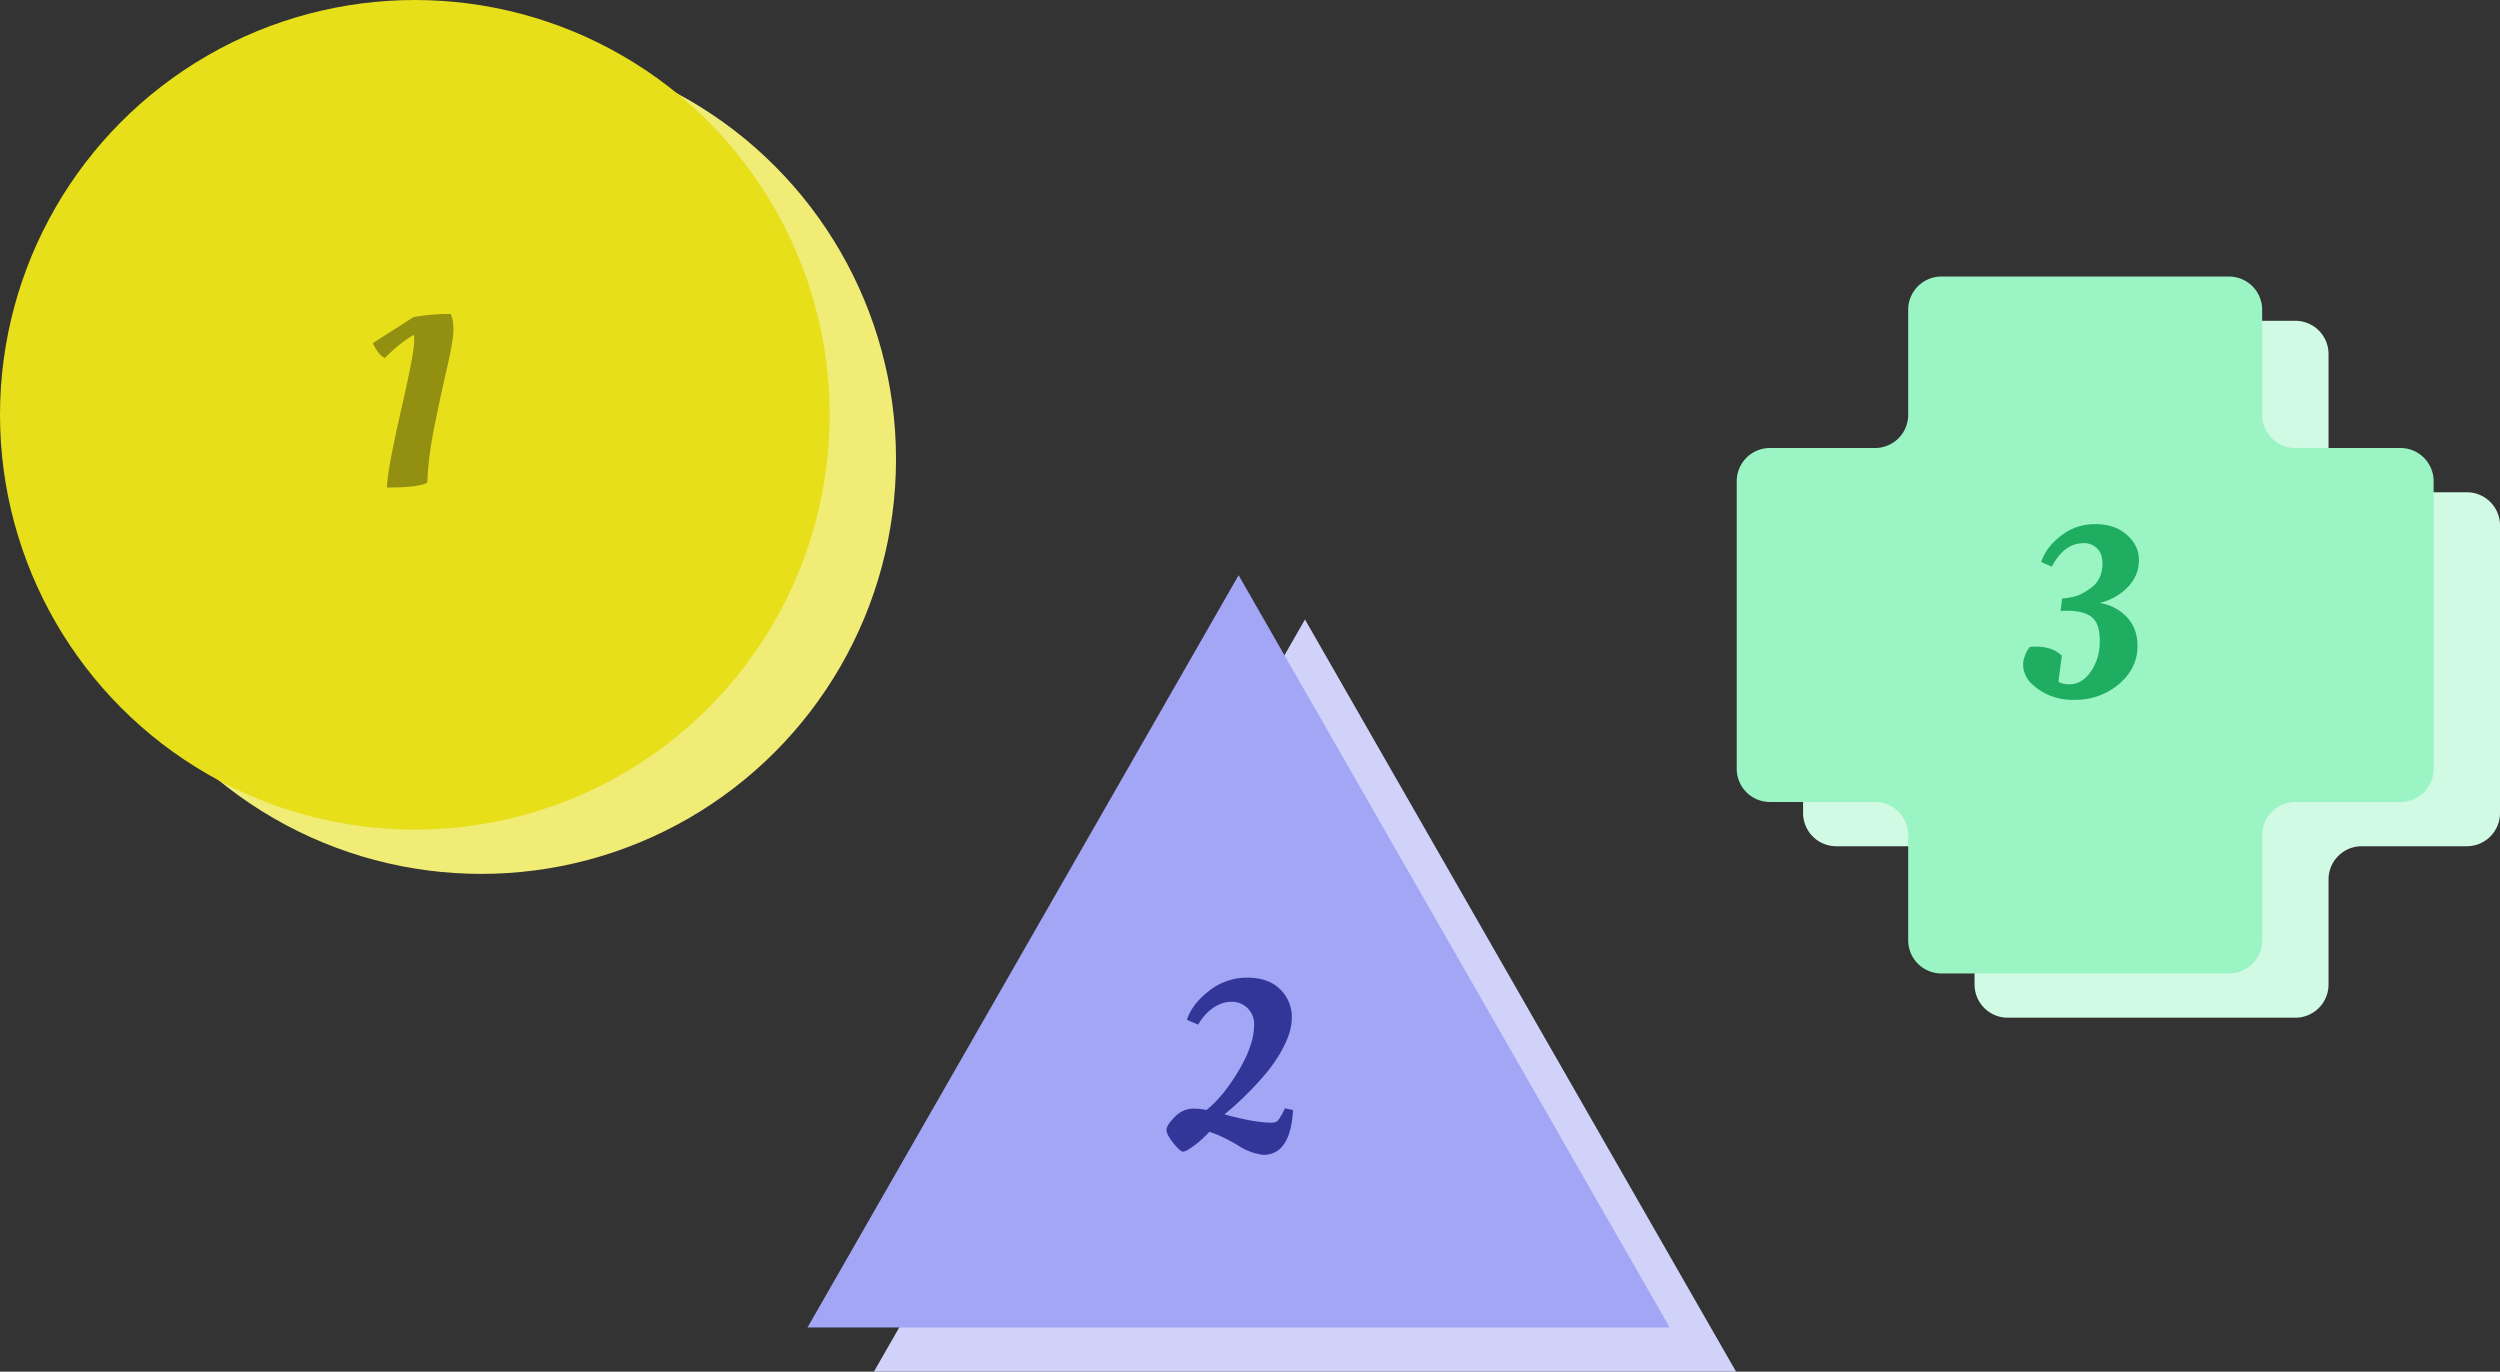 <svg width="226" height="124" fill="none"><rect width="100%" height="100%" fill="#333333" stroke="none"/><path fill="#D1D2FA" d="m117.97 56 38.97 68H79l38.97-68Z"/><path fill="#A3A6F5" d="m111.97 52 38.97 68H73l38.97-68Z"/><path fill="#333699" d="M114.18 104.4a5.4 5.4 0 0 1-2.3-.88c-1.03-.6-1.88-1-2.56-1.2-.5.54-.98.97-1.45 1.3-.45.33-.76.49-.92.49-.17 0-.46-.26-.88-.77-.41-.53-.62-.92-.62-1.19 0-.28.24-.67.73-1.16.5-.52 1.07-.77 1.71-.77.4 0 .79.04 1.17.13 1.02-.82 2-2.01 2.92-3.57.93-1.57 1.39-2.94 1.39-4.11a2 2 0 0 0-2.05-2.11c-.55 0-1.1.18-1.65.55-.52.36-.98.87-1.36 1.52l-1.01-.44c.3-.93.95-1.8 1.98-2.6a5.5 5.5 0 0 1 3.45-1.21c1.28 0 2.27.34 2.97 1.03a3.45 3.45 0 0 1 1.08 2.6c0 .75-.22 1.57-.66 2.46-.43.88-.98 1.73-1.65 2.53a28.27 28.27 0 0 1-3.78 3.74c1.83.5 3.25.75 4.24.75.28 0 .49-.07.62-.22a7 7 0 0 0 .61-1.08l.73.16c-.15 2.7-1.05 4.05-2.7 4.05Z"/><circle cx="43.5" cy="41.5" r="37.5" fill="#F0EC75"/><circle cx="37.5" cy="37.5" r="37.5" fill="#E6DF1A"/><path fill="#938F10" d="M35.2 44.07h-.22c.03-1.07.45-3.36 1.25-6.87.81-3.52 1.21-5.62 1.21-6.31 0-.34 0-.54-.02-.62-.8.44-1.68 1.14-2.64 2.1a1.88 1.88 0 0 1-.55-.47 4.2 4.2 0 0 1-.4-.62l-.13-.26 3.68-2.35c1.08-.2 2.2-.29 3.34-.29.18.3.27.76.27 1.4 0 .64-.19 1.75-.55 3.35-.37 1.59-.75 3.36-1.15 5.33-.4 1.95-.61 3.67-.66 5.17-.53.29-1.67.44-3.43.44Z"/><path fill="#D1FAE4" fill-rule="evenodd" d="M210.5 32a3 3 0 0 0-3-3h-26a3 3 0 0 0-3 3v9.5a3 3 0 0 1-3 3H166a3 3 0 0 0-3 3v26a3 3 0 0 0 3 3h9.5a3 3 0 0 1 3 3V89a3 3 0 0 0 3 3h26a3 3 0 0 0 3-3v-9.5a3 3 0 0 1 3-3h9.5a3 3 0 0 0 3-3v-26a3 3 0 0 0-3-3h-9.5a3 3 0 0 1-3-3V32Z" clip-rule="evenodd"/><path fill="#9AF4C4" fill-rule="evenodd" d="M204.5 28a3 3 0 0 0-3-3h-26a3 3 0 0 0-3 3v9.5a3 3 0 0 1-3 3H160a3 3 0 0 0-3 3v26a3 3 0 0 0 3 3h9.5a3 3 0 0 1 3 3V85a3 3 0 0 0 3 3h26a3 3 0 0 0 3-3v-9.5a3 3 0 0 1 3-3h9.5a3 3 0 0 0 3-3v-26a3 3 0 0 0-3-3h-9.5a3 3 0 0 1-3-3V28Z" clip-rule="evenodd"/><path fill="#1FAD61" d="M184.52 50.81c.3-.9.88-1.68 1.78-2.37.9-.7 1.93-1.06 3.1-1.06 1.19 0 2.14.32 2.86.97.74.63 1.1 1.4 1.1 2.3 0 .92-.34 1.72-1.01 2.43a5.35 5.35 0 0 1-2.53 1.43c1 .17 1.81.6 2.44 1.27.65.68.97 1.55.97 2.62 0 1.35-.56 2.5-1.7 3.46a6 6 0 0 1-3.95 1.4 5.3 5.3 0 0 1-3.92-1.45 2.4 2.4 0 0 1-.77-1.78c0-.22.06-.48.18-.8.11-.31.26-.56.44-.74.14-.03.3-.04.48-.04 1.04 0 1.84.27 2.4.83l-.31 2.33c.2.17.55.25 1.03.25.74 0 1.37-.39 1.9-1.15.54-.78.81-1.7.81-2.75s-.23-1.77-.7-2.15c-.47-.4-1.25-.6-2.34-.6l-.5.02.13-1.12c.72-.07 1.25-.19 1.6-.35.37-.18.71-.38 1.02-.62.69-.5 1.03-1.24 1.03-2.22 0-.61-.17-1.07-.5-1.36-.33-.31-.72-.46-1.17-.46-1.2 0-2.17.7-2.9 2.13l-.97-.42Z"/></svg>